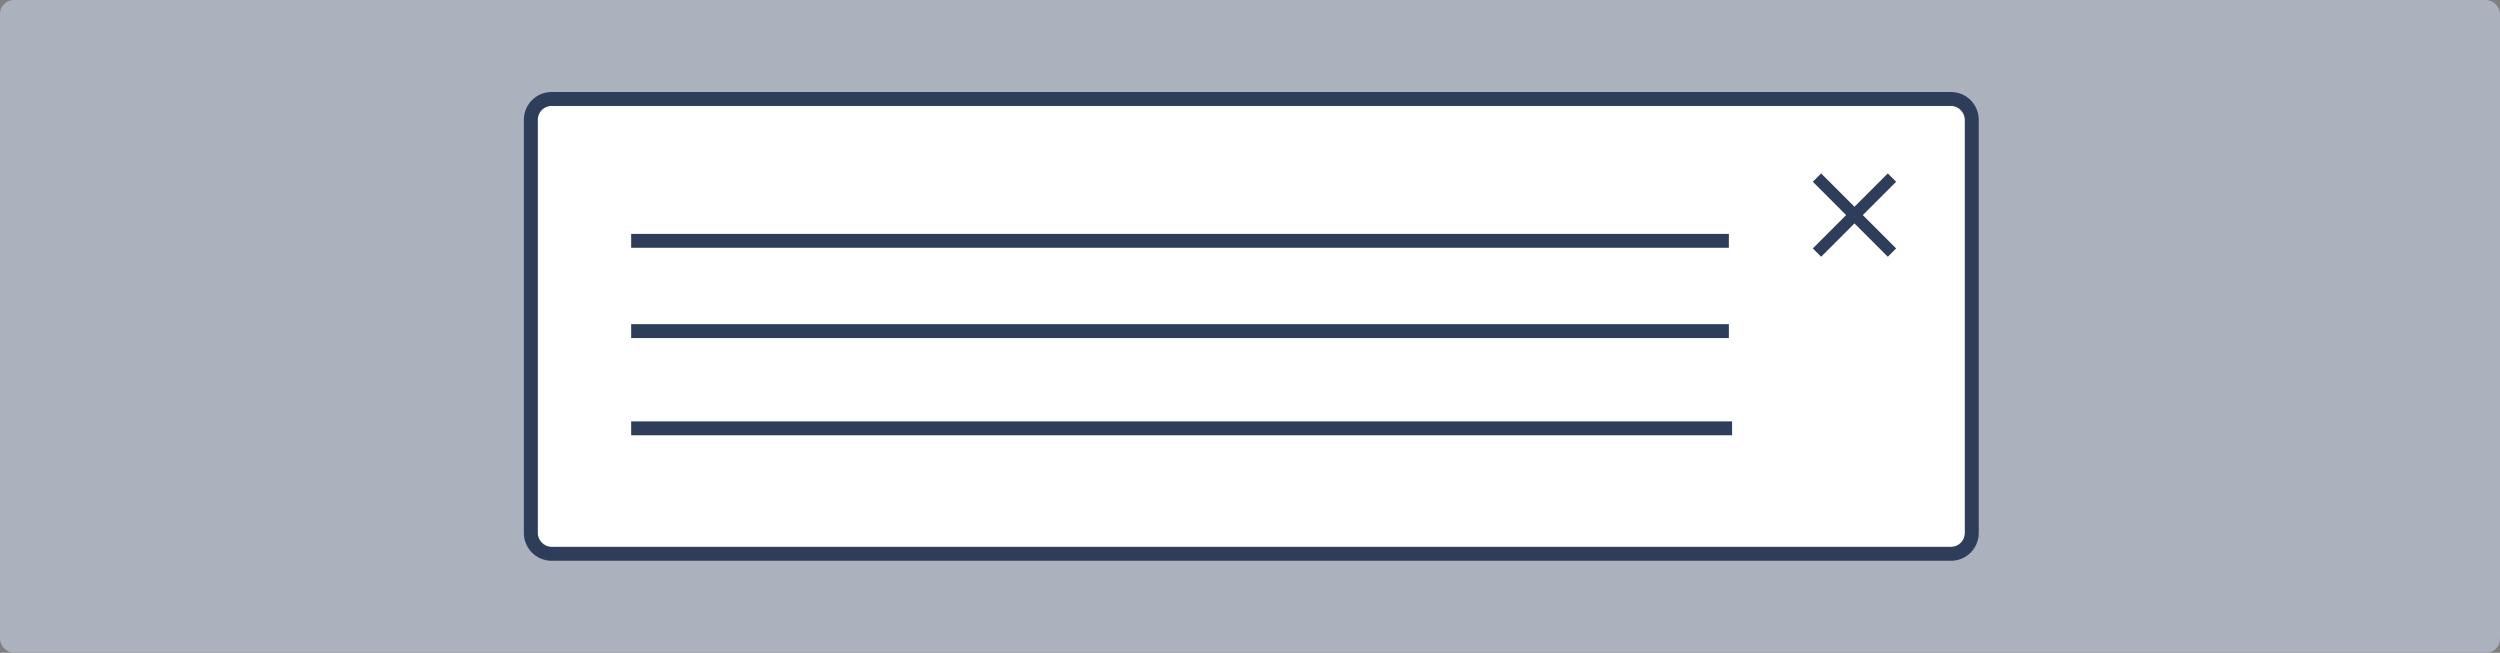 <svg xmlns="http://www.w3.org/2000/svg" xmlns:xlink="http://www.w3.org/1999/xlink" width="360" height="94" viewBox="0 0 360 94"><rect x="0" y="0" width="360" height="94" fill="#808080" stroke="none"/><defs><clipPath id="b"><rect width="360" height="94"/></clipPath></defs><g id="a" clip-path="url(#b)"><rect width="360" height="94" rx="2" fill="#abb1bd"/><rect width="205.5" height="63.5" rx="2" transform="translate(77.438 15.25)" fill="#fff"/><path d="M2,0A2,2,0,0,0,0,2V61.5a2,2,0,0,0,2,2H203.5a2,2,0,0,0,2-2V2a2,2,0,0,0-2-2H2M2-2H203.5a4,4,0,0,1,4,4V61.5a4,4,0,0,1-4,4H2a4,4,0,0,1-4-4V2A4,4,0,0,1,2-2Z" transform="translate(77.438 15.25)" fill="#2e3e5a"/><path d="M158.069,1H0V-1H158.069Z" transform="translate(90.888 34.68)" fill="#2e3e5a"/><path d="M158.069,1H0V-1H158.069Z" transform="translate(90.888 47.68)" fill="#2e3e5a"/><path d="M158.532,1H0V-1H158.532Z" transform="translate(90.888 61.68)" fill="#2e3e5a"/><g transform="translate(52.438 13.25)"><rect width="15.273" height="1.697" transform="translate(209.807 11.723) rotate(45)" fill="#2e3e5a"/><rect width="15.273" height="1.697" transform="translate(208.606 22.522) rotate(-45)" fill="#2e3e5a"/></g></g></svg>
